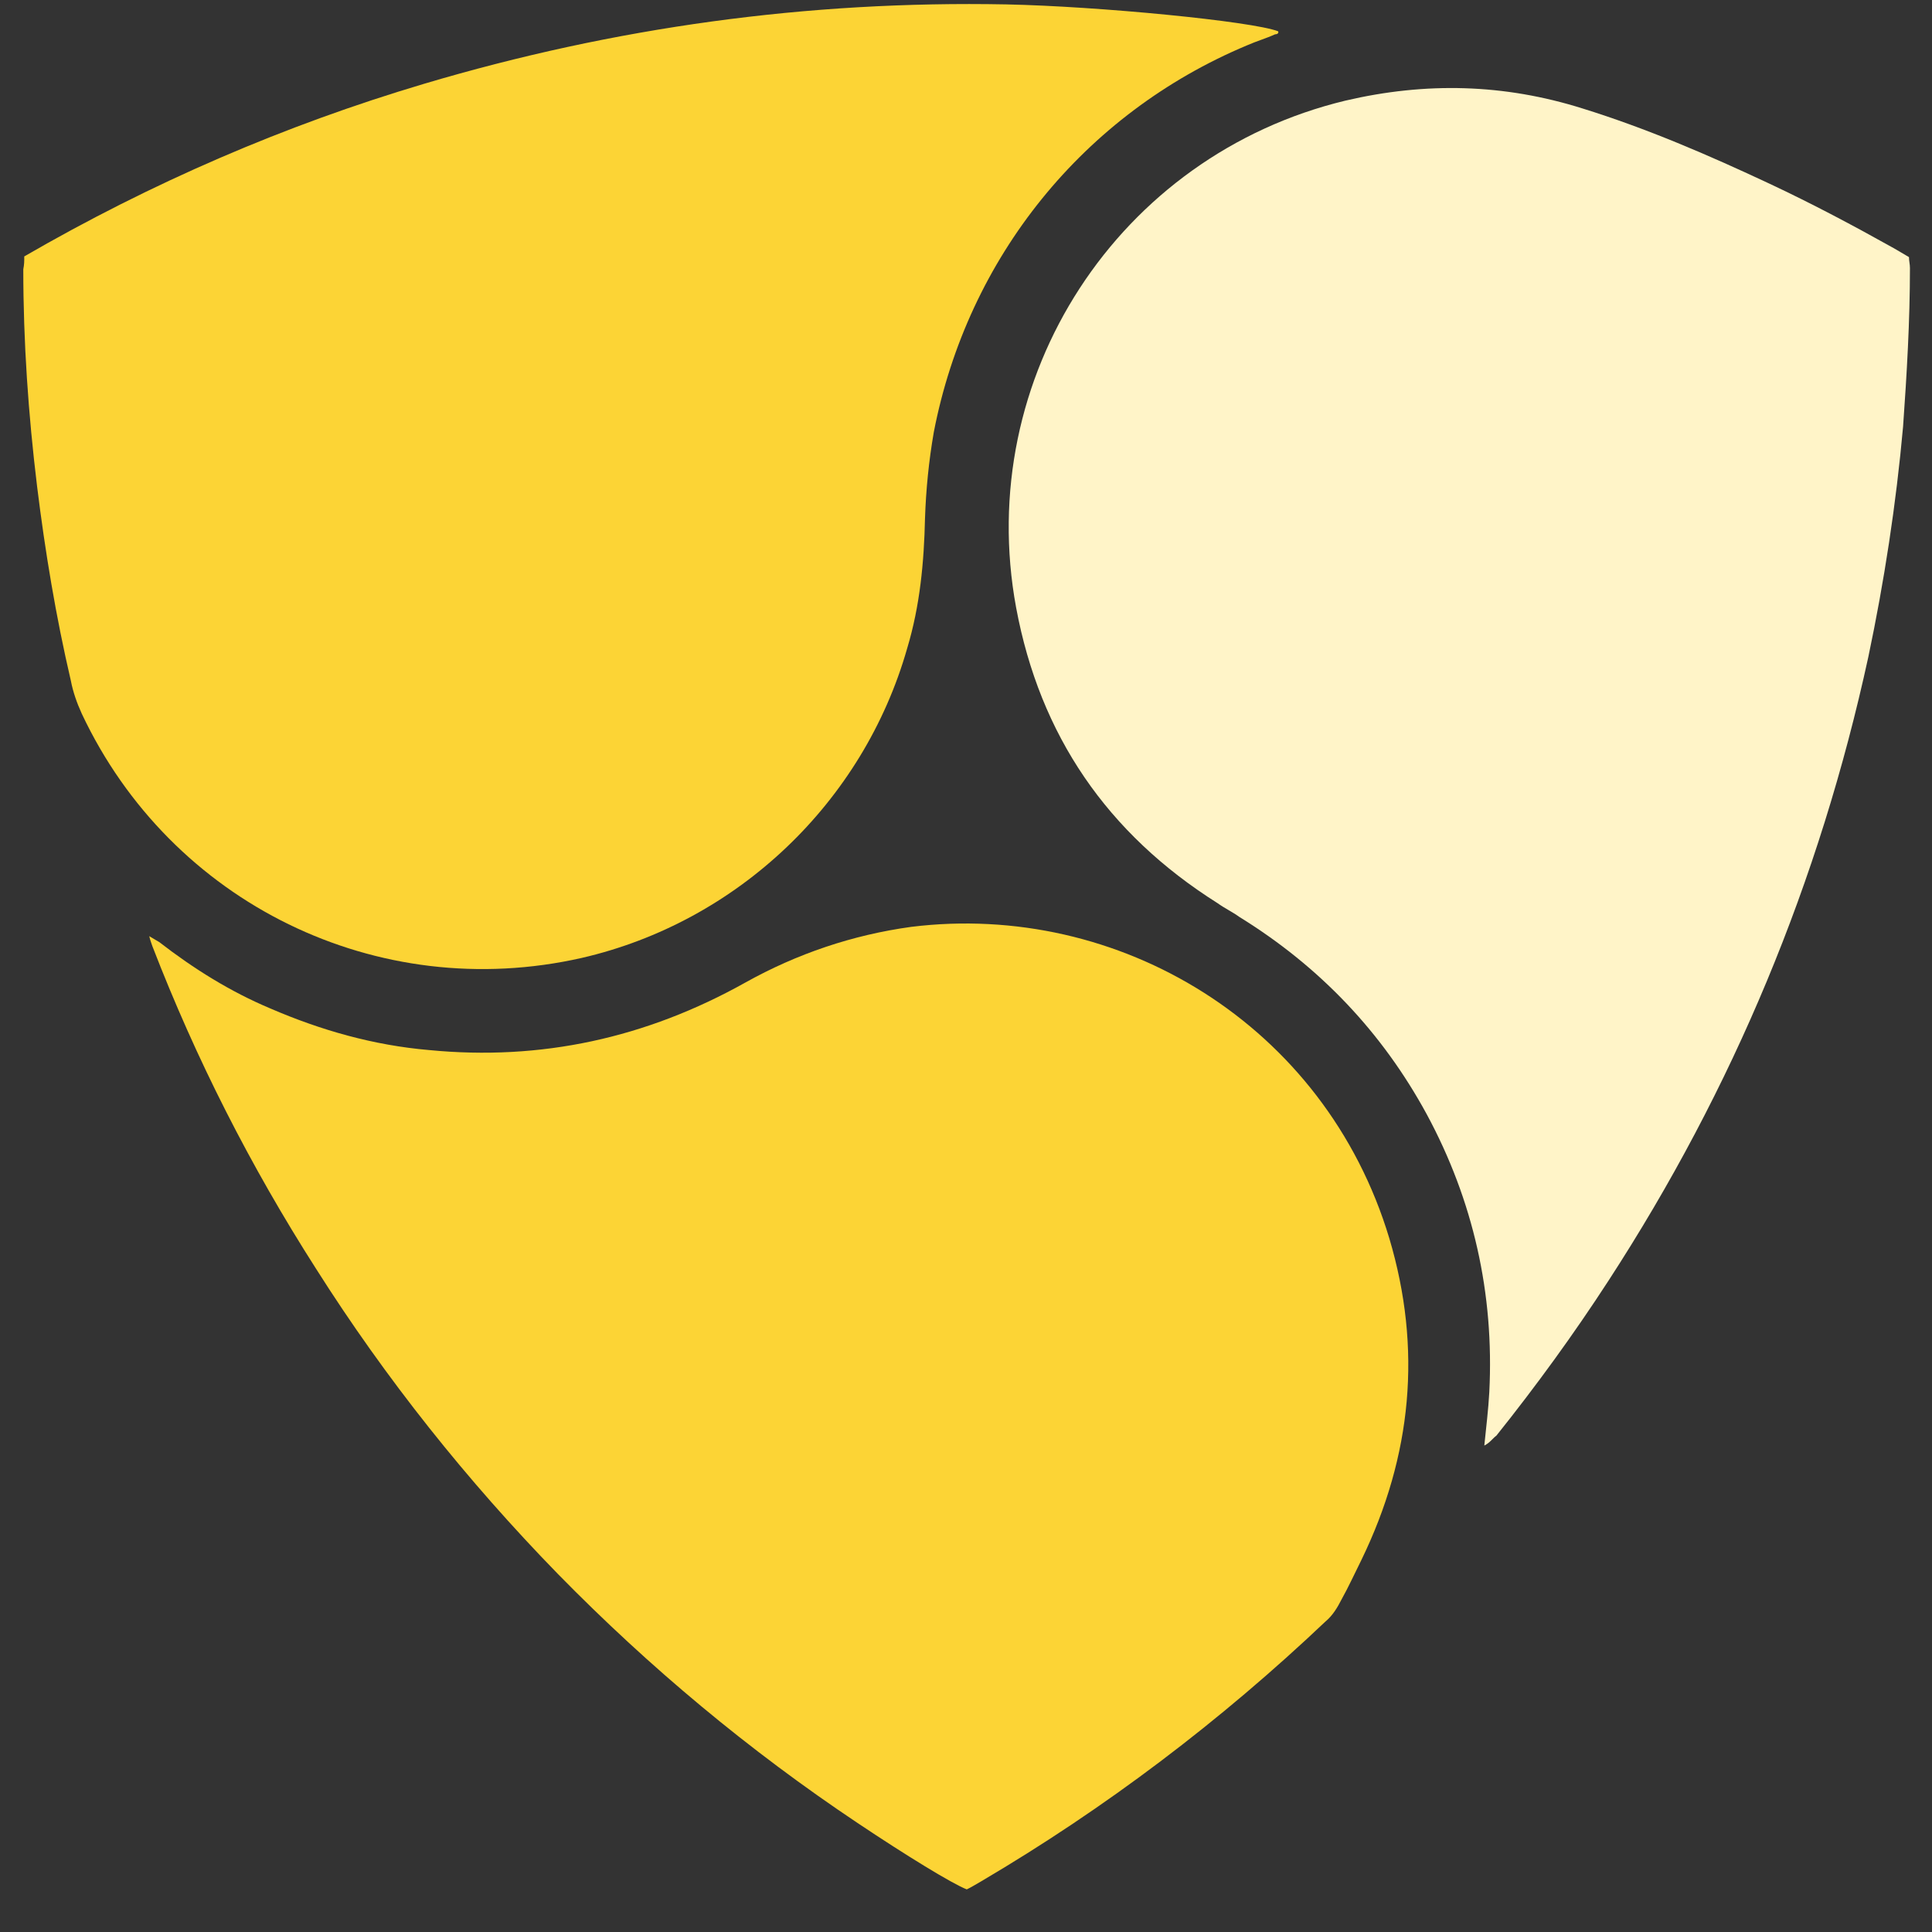 <svg width="36" height="36" viewBox="0 0 36 36" fill="none" xmlns="http://www.w3.org/2000/svg">
<rect x="0" y="0" width="36" height="36" fill="#333333" stroke="none"/>
<path fill-rule="evenodd" clip-rule="evenodd" d="M0.452 4.778C2.818 3.409 5.295 2.337 7.9 1.562C11.449 0.507 15.052 0.011 18.751 0.082C20.47 0.117 23.333 0.396 23.816 0.583C23.833 0.618 23.798 0.64 23.758 0.64C23.594 0.715 23.408 0.769 23.239 0.844C20.191 2.12 18.029 4.801 17.4 8.053C17.307 8.589 17.254 9.125 17.236 9.661C17.218 10.476 17.143 11.287 16.904 12.08C16.088 14.947 13.744 17.18 10.842 17.849C7.032 18.713 3.186 16.83 1.524 13.299C1.431 13.095 1.36 12.891 1.321 12.687C1.041 11.487 0.842 10.286 0.691 9.063C0.527 7.716 0.434 6.365 0.434 5.018C0.452 4.925 0.452 4.872 0.452 4.778Z" fill="#FCD435"/>
<path fill-rule="evenodd" clip-rule="evenodd" d="M27.658 26.936C27.693 26.586 27.733 26.271 27.751 25.939C27.844 24.109 27.454 22.372 26.586 20.764C25.753 19.231 24.587 18.008 23.094 17.086C22.966 16.993 22.815 16.922 22.687 16.829C20.635 15.535 19.377 13.705 18.934 11.322C18.141 7.033 20.839 2.894 25.07 1.875C26.568 1.525 28.026 1.561 29.488 2.021C30.689 2.394 31.836 2.89 32.979 3.426C33.772 3.798 34.53 4.201 35.292 4.627C35.385 4.684 35.456 4.72 35.571 4.791C35.571 4.866 35.589 4.919 35.589 4.995C35.589 5.974 35.531 6.971 35.461 7.95C35.332 9.39 35.11 10.834 34.814 12.239C33.905 16.417 32.301 20.281 29.971 23.865C29.324 24.862 28.624 25.824 27.884 26.75C27.808 26.807 27.769 26.878 27.658 26.936V26.936Z" fill="#FFF4C8"/>
<path fill-rule="evenodd" clip-rule="evenodd" d="M18.014 35.206C17.735 35.096 16.889 34.577 15.981 33.97C13.965 32.623 12.099 31.068 10.398 29.331C8.701 27.59 7.186 25.689 5.887 23.638C4.669 21.733 3.654 19.739 2.839 17.63C2.821 17.572 2.803 17.537 2.781 17.444C2.874 17.501 2.91 17.519 2.967 17.554C3.614 18.055 4.297 18.48 5.037 18.791C5.98 19.198 6.96 19.477 7.992 19.566C10.079 19.77 12.037 19.344 13.889 18.308C14.851 17.771 15.888 17.421 16.977 17.271C20.841 16.792 24.687 19.083 25.888 23.075C26.499 25.127 26.313 27.12 25.369 29.065C25.241 29.322 25.13 29.566 24.997 29.805C24.922 29.952 24.833 30.102 24.7 30.213C22.746 32.065 20.602 33.691 18.276 35.06C18.183 35.113 18.09 35.171 18.014 35.206V35.206Z" fill="#FCD435"/>
</svg>
